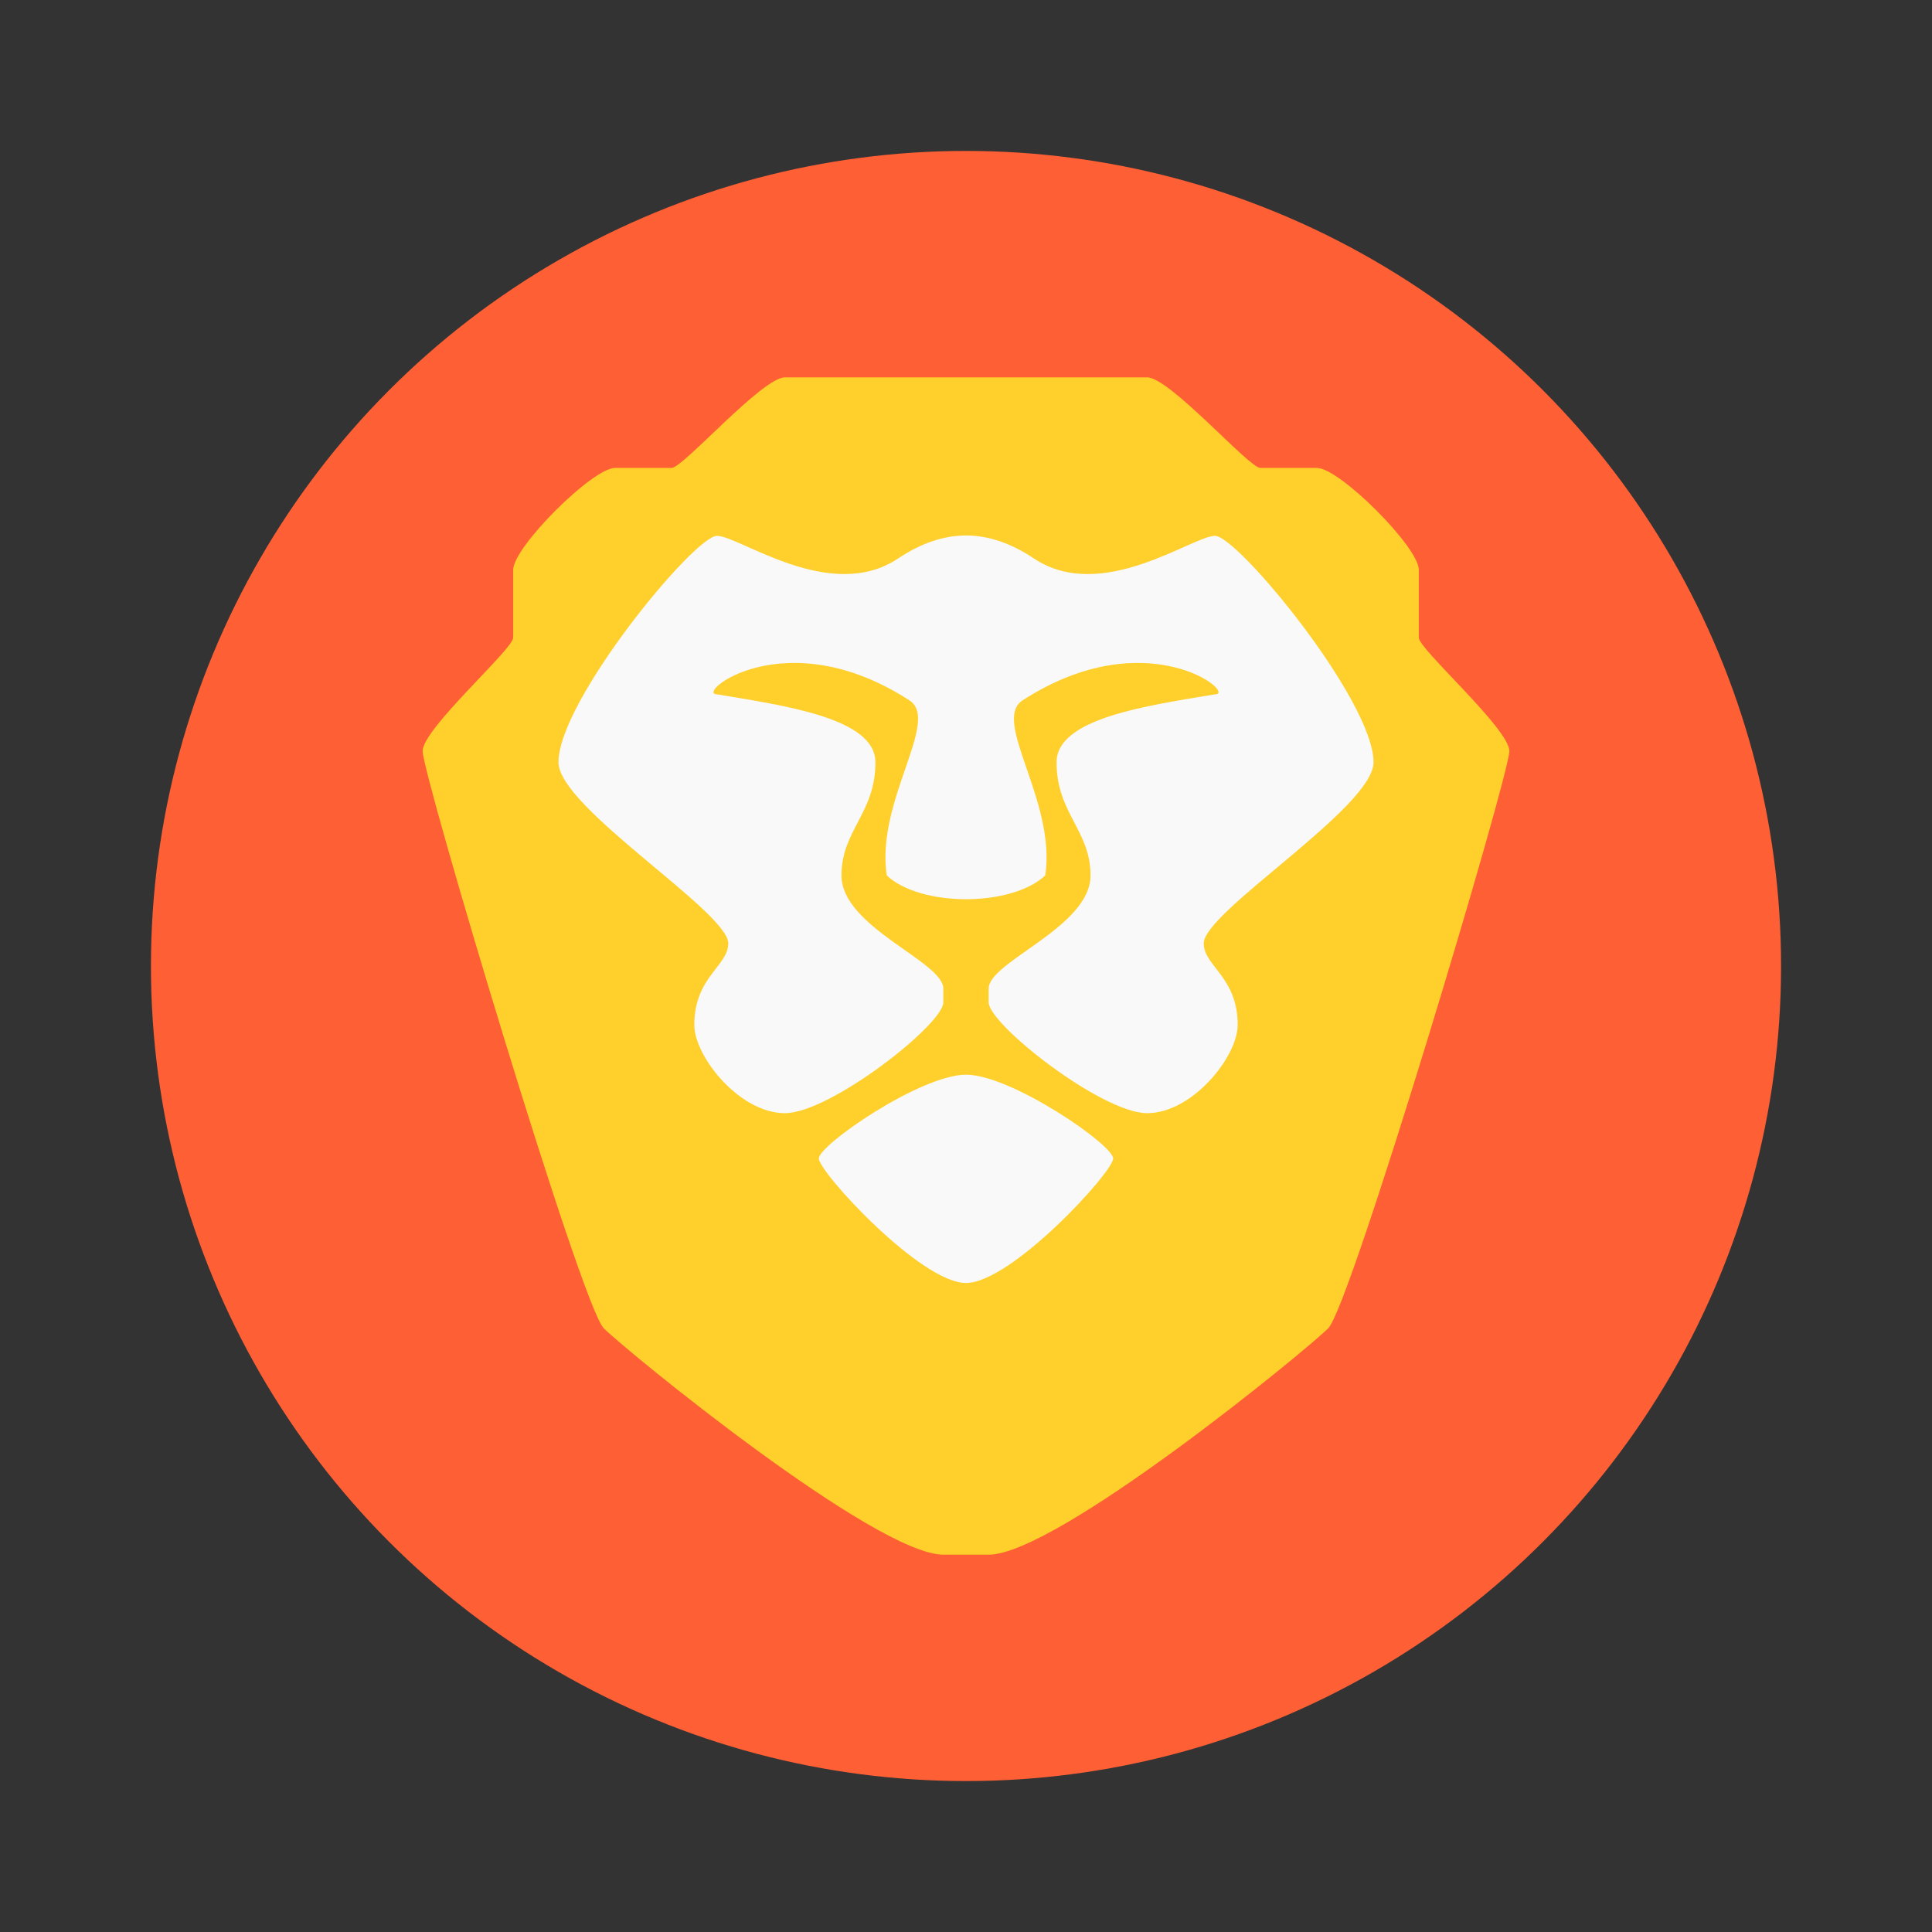 <svg width="64" height="64" version="1.1" xmlns="http://www.w3.org/2000/svg">
 <rect width="100%" height="100%" fill="#333333" stroke="none"/>
 <circle cx="32" cy="32" r="27" color="#000000" fill="#ff5f34"/>
 <g transform="matrix(1.5 0 0 1.5 -16 -17.918)">
  <path d="m28 20.279c-0.5 0-2.25 2-2.5 2h-1.25c-0.5 0-2.25 1.75-2.25 2.25v1.5c0 0.25-1.989 2-2 2.5s3.5 12.25 4 12.75 6 5 7.5 5h1c1.5 0 7-4.5 7.5-5s4.01-12.25 4-12.75c-0.011-0.497-2-2.25-2-2.5v-1.5c0-0.5-1.75-2.25-2.25-2.25h-1.25c-0.25 0-2-2-2.5-2z" fill="#ffcf2b" stroke-width=".667"/>
  <path d="m32 23.771c-0.498 0-0.994 0.171-1.5 0.508-1.5 1-3.5-0.5-4-0.5s-3.5 3.643-3.5 5c0 1 3.75 3.3 3.75 4 0 0.5-0.75 0.74-0.75 1.801 0 0.699 1 1.949 2 1.949s3.502-1.963 3.5-2.449v-0.301c0-0.6-2.25-1.356-2.25-2.5 0-1 0.75-1.37 0.75-2.5 0-0.972-2-1.25-3.5-1.5-0.5 0 1.5-1.645 4.25 0.133 0.696 0.45-0.75 2.229-0.5 3.867 0.375 0.35 1.063 0.525 1.75 0.525 0.688 0 1.375-0.175 1.75-0.525 0.25-1.638-1.196-3.417-0.5-3.867 2.75-1.778 4.75-0.133 4.25-0.133-1.5 0.25-3.5 0.528-3.5 1.5 0 1.13 0.75 1.5 0.75 2.5 0 1.144-2.25 1.9-2.25 2.5v0.301c-2e-3 0.486 2.5 2.449 3.5 2.449s2-1.25 2-1.949c0-1.06-0.75-1.301-0.75-1.801 0-0.7 3.75-3 3.75-4 0-1.357-3-5-3.5-5s-2.5 1.5-4 0.5c-0.506-0.337-1-0.508-1.5-0.508zm0 11.908c-1 0-3.25 1.55-3.25 1.85s2.25 2.75 3.25 2.75 3.25-2.45 3.25-2.75-2.25-1.85-3.25-1.85z" fill="#f9f9f9" stroke-width=".778"/>
 </g>
</svg>
